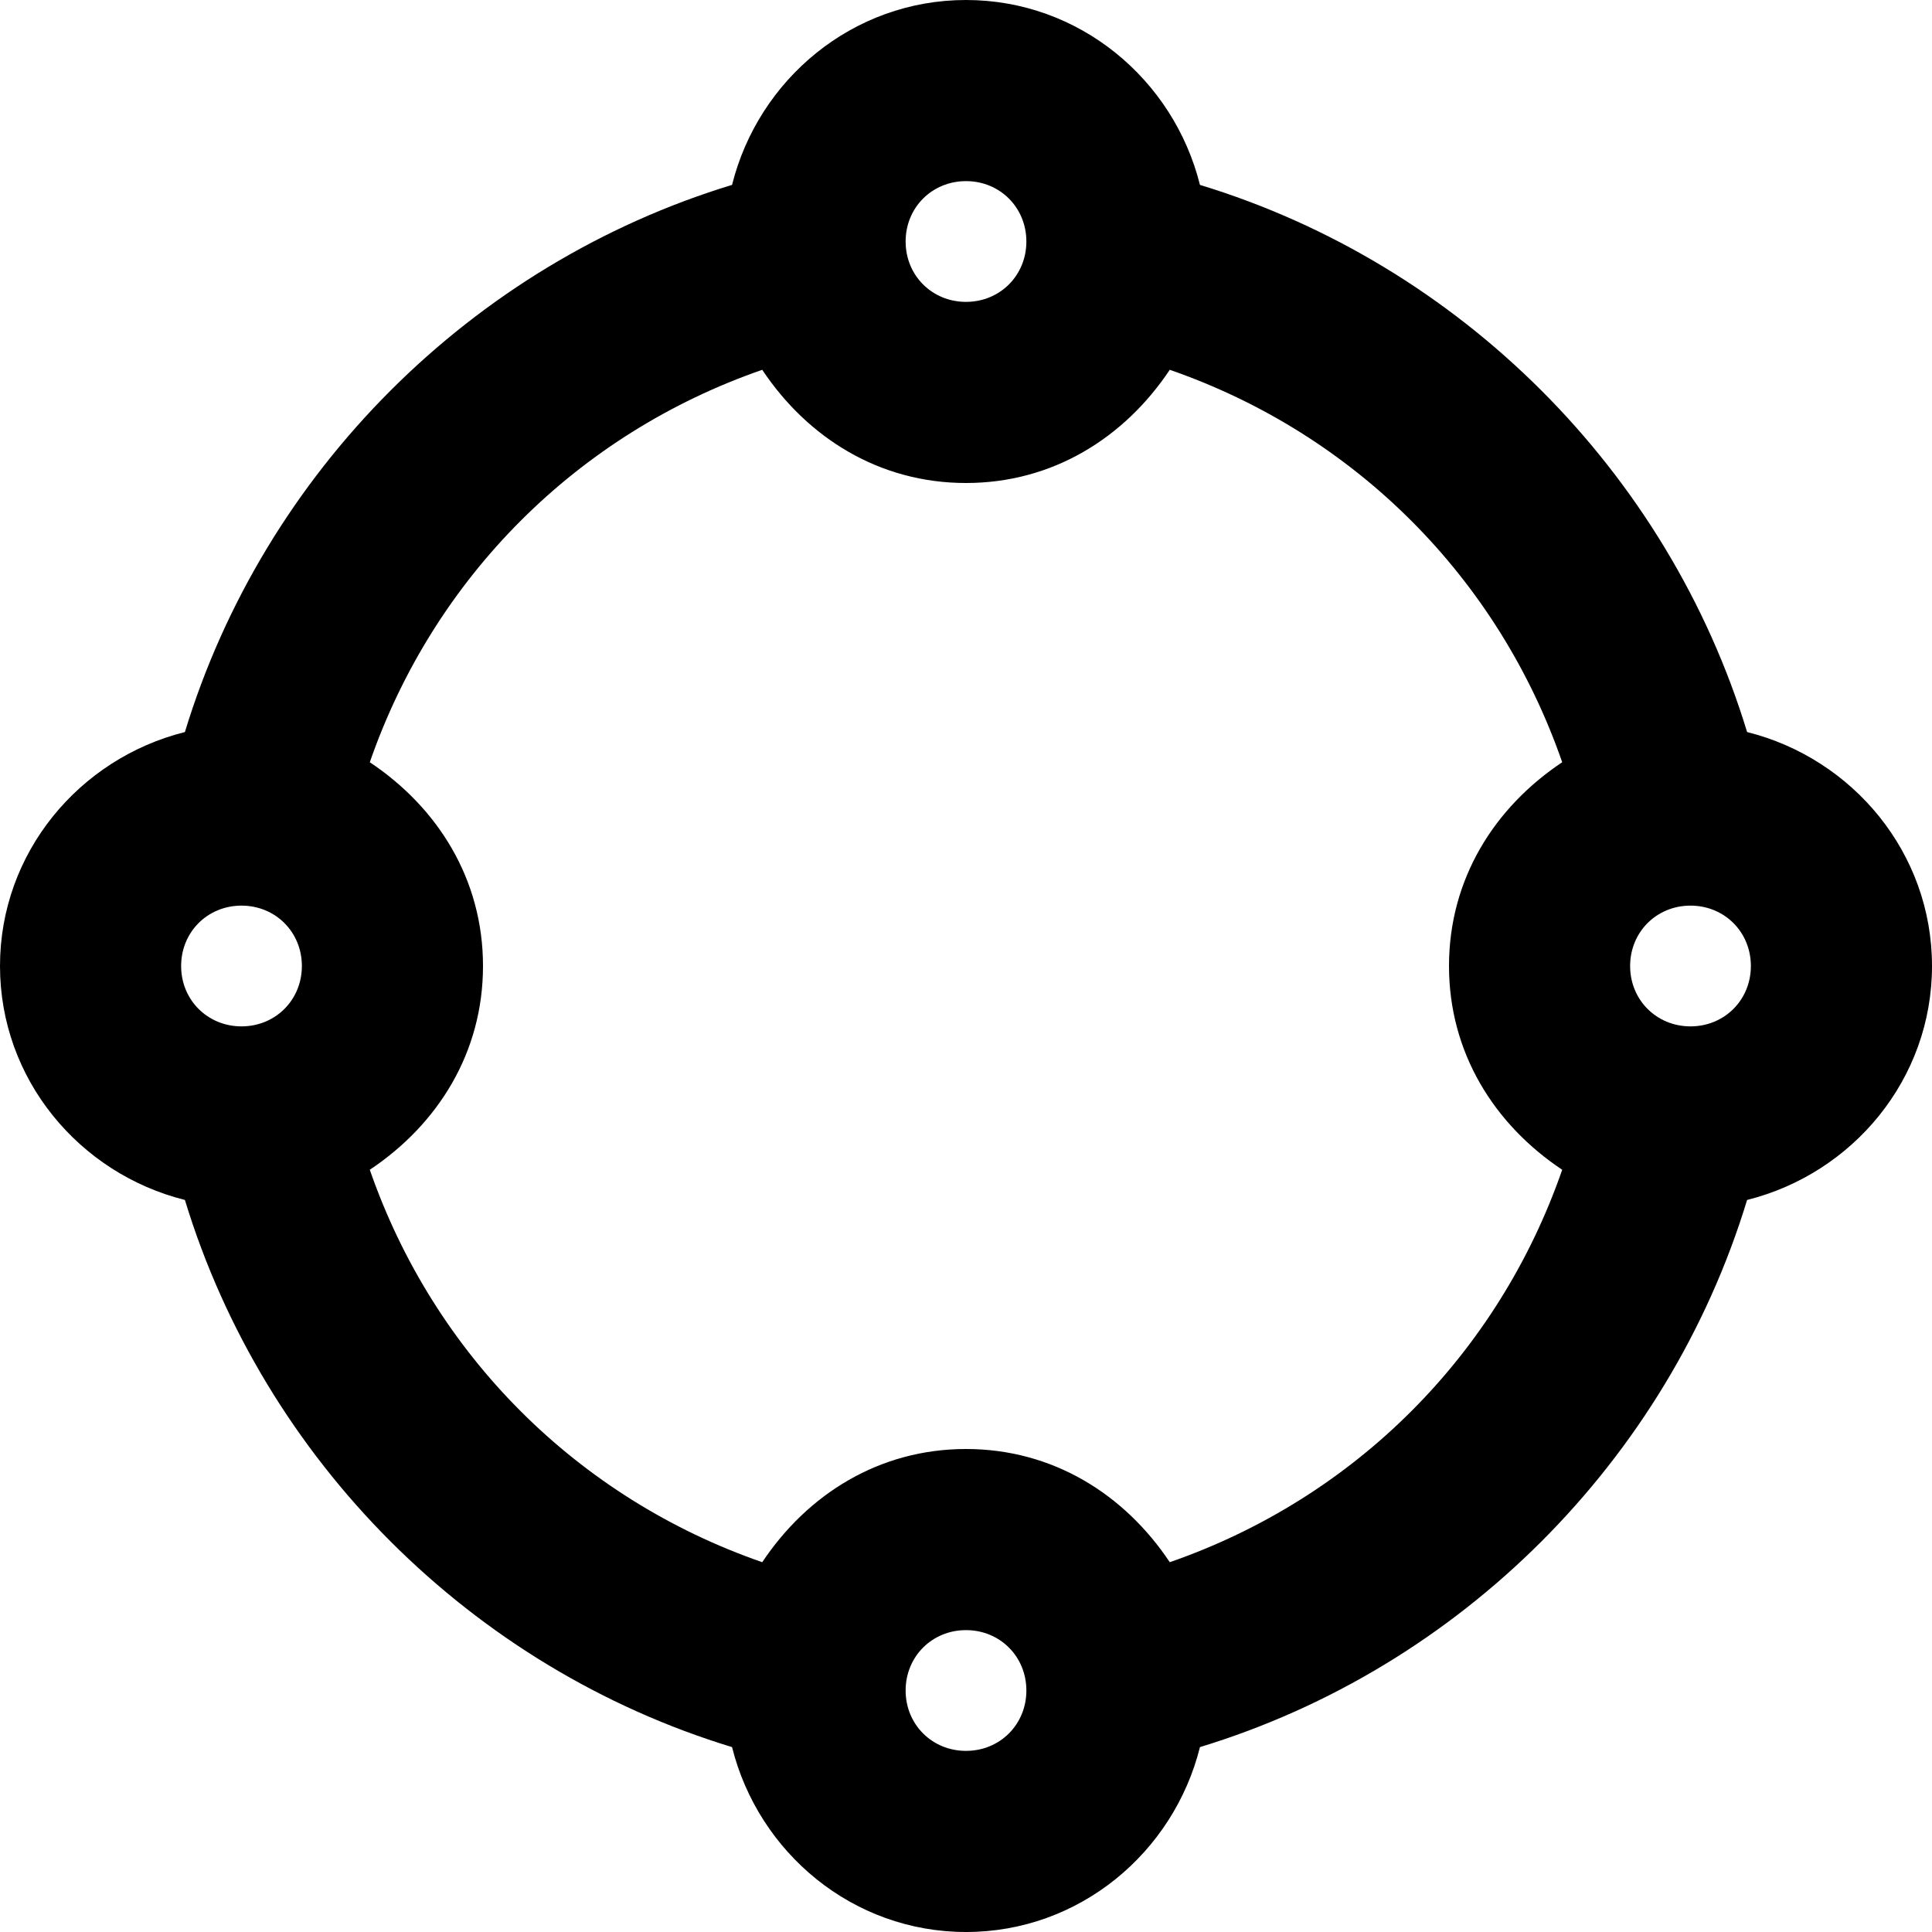 <svg xmlns="http://www.w3.org/2000/svg" viewBox="0 0 512 512"><!-- Font Awesome Pro 6.0.0-alpha1 by @fontawesome - https://fontawesome.com License - https://fontawesome.com/license (Commercial License) --><path d="M512 256C512 226 491 201 463 194C442 125 387 70 318 49C311 21 286 0 256 0S201 21 194 49C125 70 70 125 49 194C21 201 0 226 0 256S21 311 49 318C70 387 125 442 194 463C201 491 226 512 256 512S311 491 318 463C387 442 442 387 463 318C491 311 512 286 512 256ZM448 272C439 272 432 265 432 256C432 247 439 240 448 240S464 247 464 256C464 265 457 272 448 272ZM256 48C265 48 272 55 272 64S265 80 256 80C247 80 240 73 240 64S247 48 256 48ZM64 240C73 240 80 247 80 256C80 265 73 272 64 272S48 265 48 256C48 247 55 240 64 240ZM256 464C247 464 240 457 240 448S247 432 256 432C265 432 272 439 272 448S265 464 256 464ZM310 414C298 396 279 384 256 384S214 396 202 414C153 397 115 359 98 310C116 298 128 279 128 256S116 214 98 202C115 153 153 115 202 98C214 116 233 128 256 128S298 116 310 98C359 115 397 153 414 202C396 214 384 233 384 256S396 298 414 310C397 359 359 397 310 414Z"/></svg>
